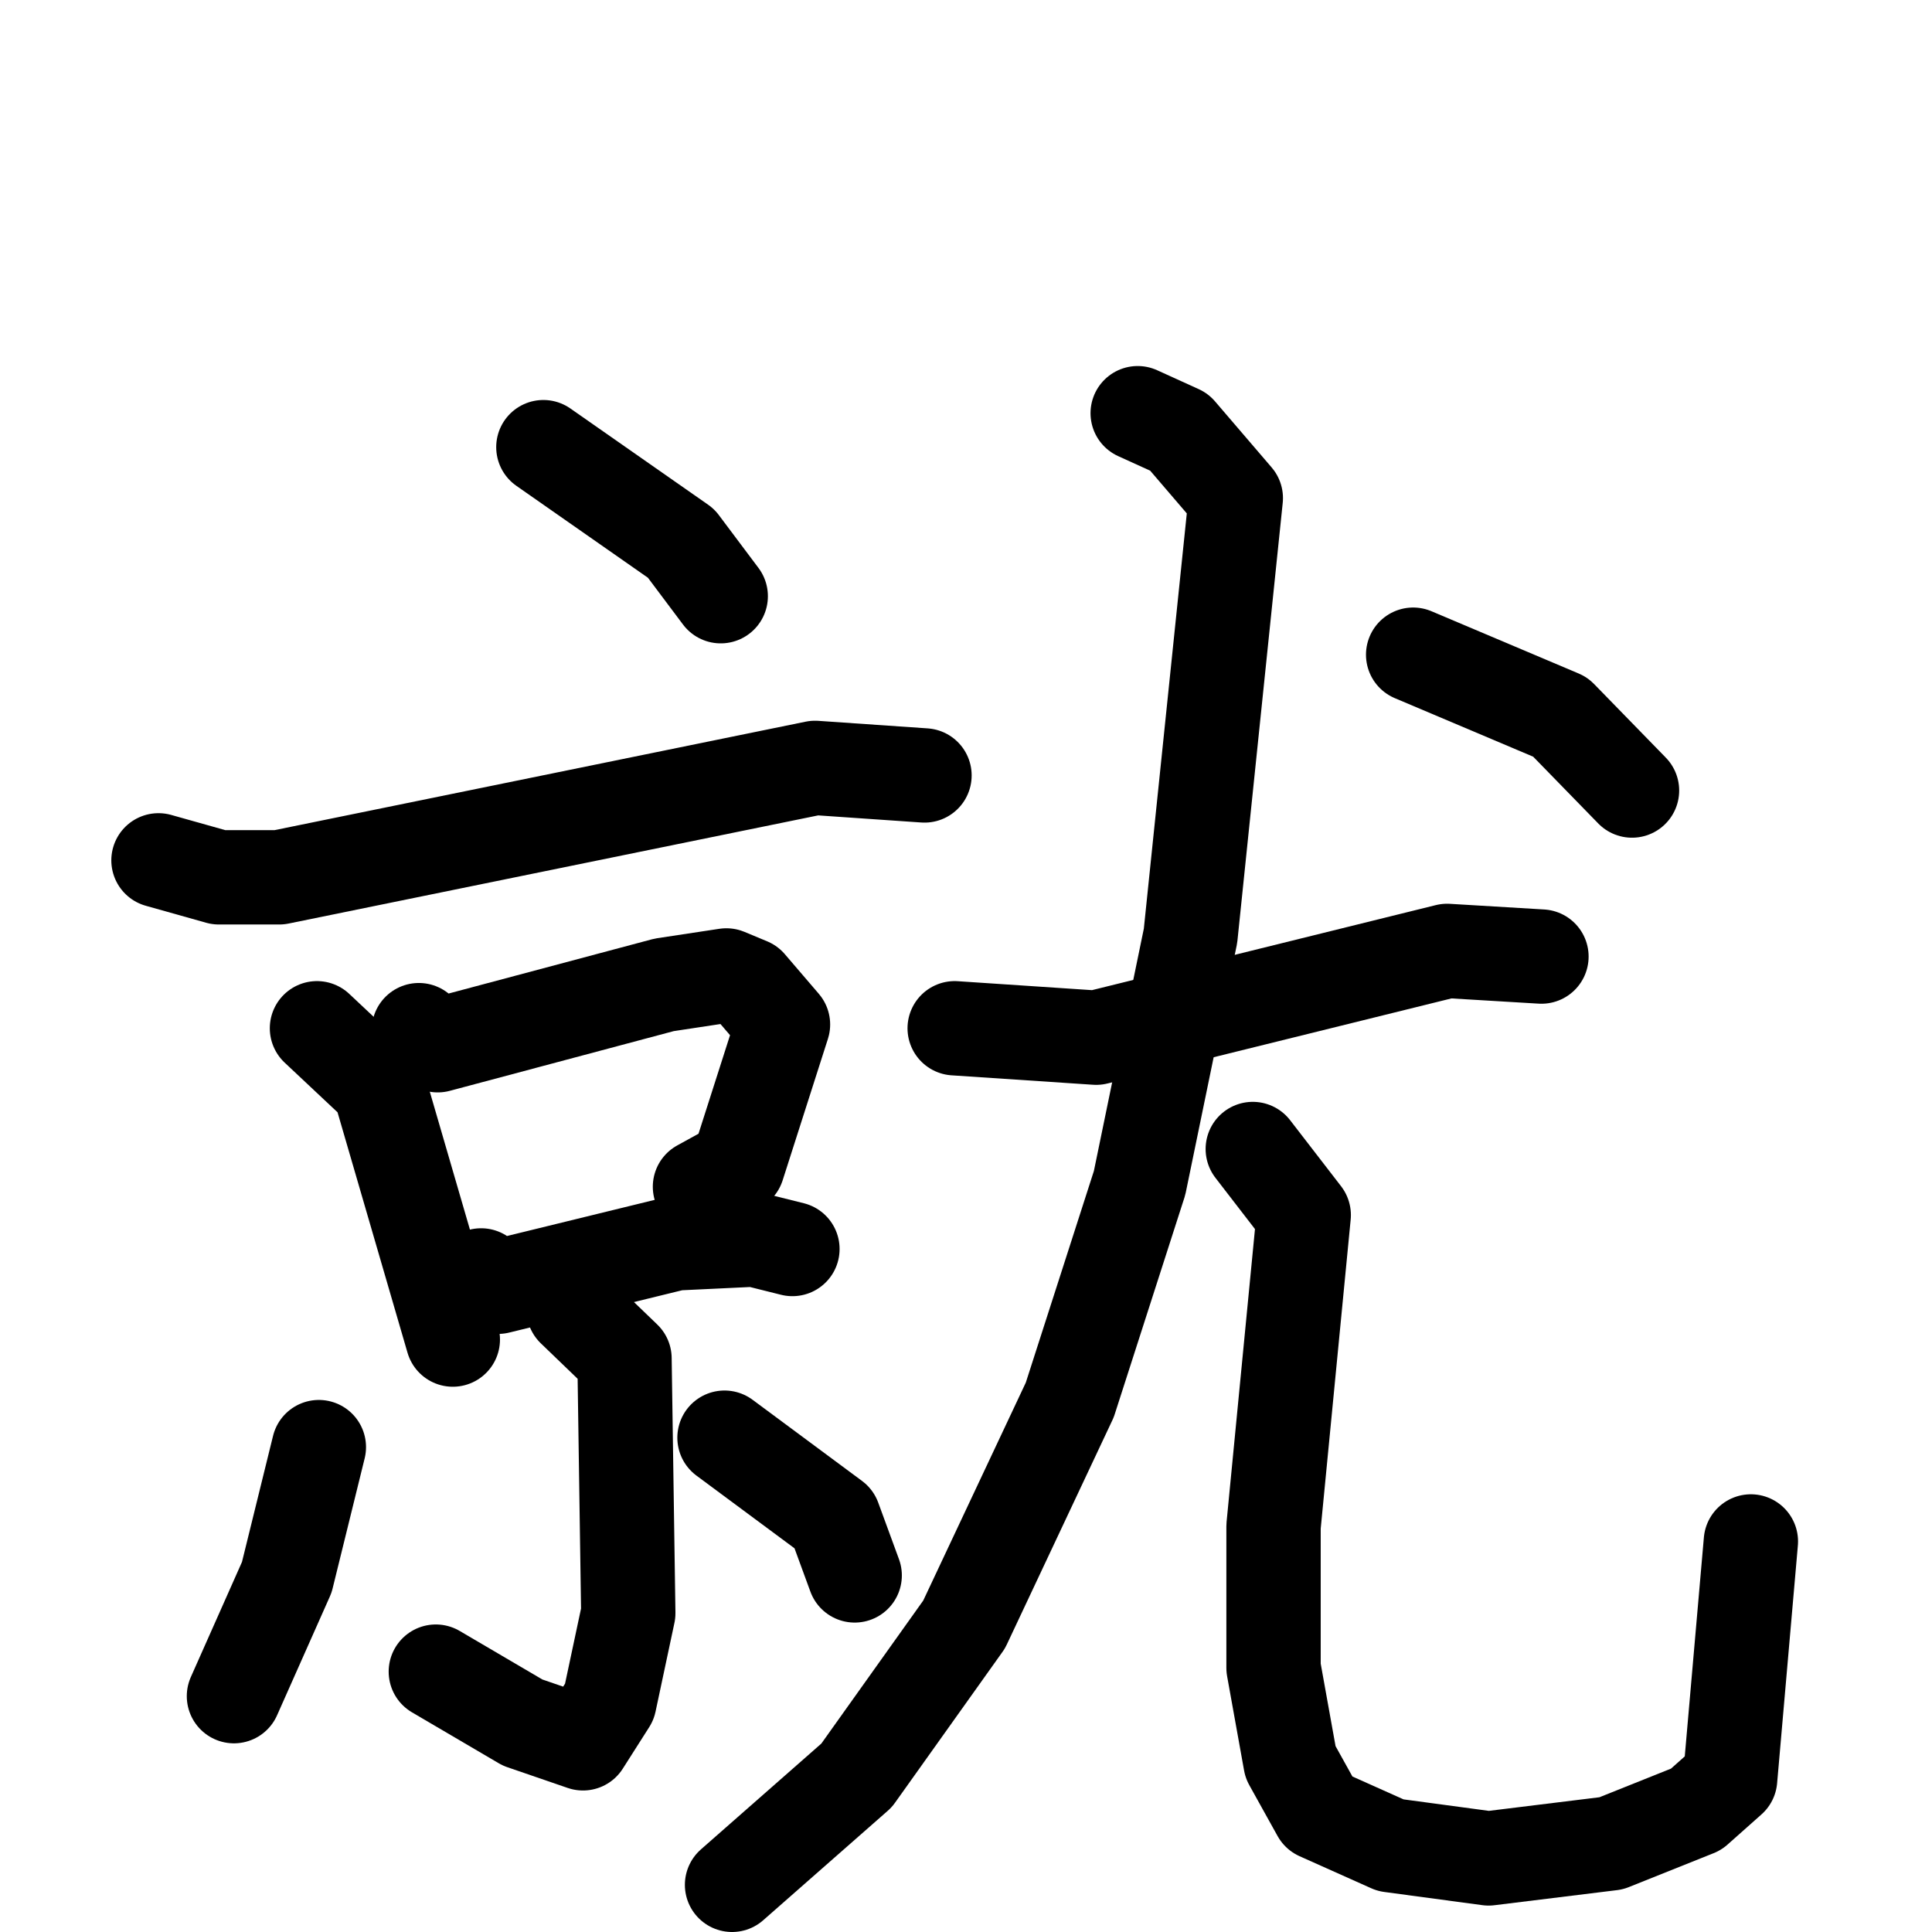 <svg xmlns="http://www.w3.org/2000/svg" viewBox="0 0 1024 1024">
  <g style="fill:none;stroke:#000000;stroke-width:50;stroke-linecap:round;stroke-linejoin:round;" transform="scale(1, 1) translate(0, 0)">
    <path d="M 288.0,237.0 L 361.0,288.0 L 382.0,316.0"/>
    <path d="M 84.0,456.0 L 116.0,465.0 L 148.0,465.0 L 432.0,407.0 L 490.0,411.0"/>
    <path d="M 168.0,545.0 L 201.0,576.0 L 240.0,710.0"/>
    <path d="M 222.0,546.0 L 232.0,554.0 L 352.0,522.0 L 385.0,517.0 L 397.0,522.0 L 415.0,543.0 L 391.0,618.0 L 371.0,629.0"/>
    <path d="M 255.0,676.0 L 264.0,682.0 L 358.0,659.0 L 400.0,657.0 L 420.0,662.0"/>
    <path d="M 304.0,694.0 L 331.0,720.0 L 333.0,855.0 L 323.0,902.0 L 309.0,924.0 L 277.0,913.0 L 231.0,886.0"/>
    <path d="M 169.0,767.0 L 152.0,836.0 L 124.0,899.0"/>
    <path d="M 384.0,762.0 L 442.0,805.0 L 453.0,835.0"/>
    <path d="M 506.0,545.0 L 581.0,550.0 L 767.0,504.0 L 817.0,507.0"/>
    <path d="M 603.0,219.0 L 625.0,229.0 L 655.0,264.0 L 631.0,496.0 L 604.0,627.0 L 567.0,742.0 L 511.0,861.0 L 454.0,941.0 L 388.0,999.0"/>
    <path d="M 664.0,609.0 L 691.0,644.0 L 675.0,809.0 L 675.0,884.0 L 684.0,934.0 L 699.0,961.0 L 737.0,978.0 L 789.0,985.0 L 854.0,977.0 L 899.0,959.0 L 917.0,943.0 L 928.0,817.0"/>
    <path d="M 749.0,347.0 L 827.0,380.0 L 865.0,419.0"/>
  </g>
</svg>
